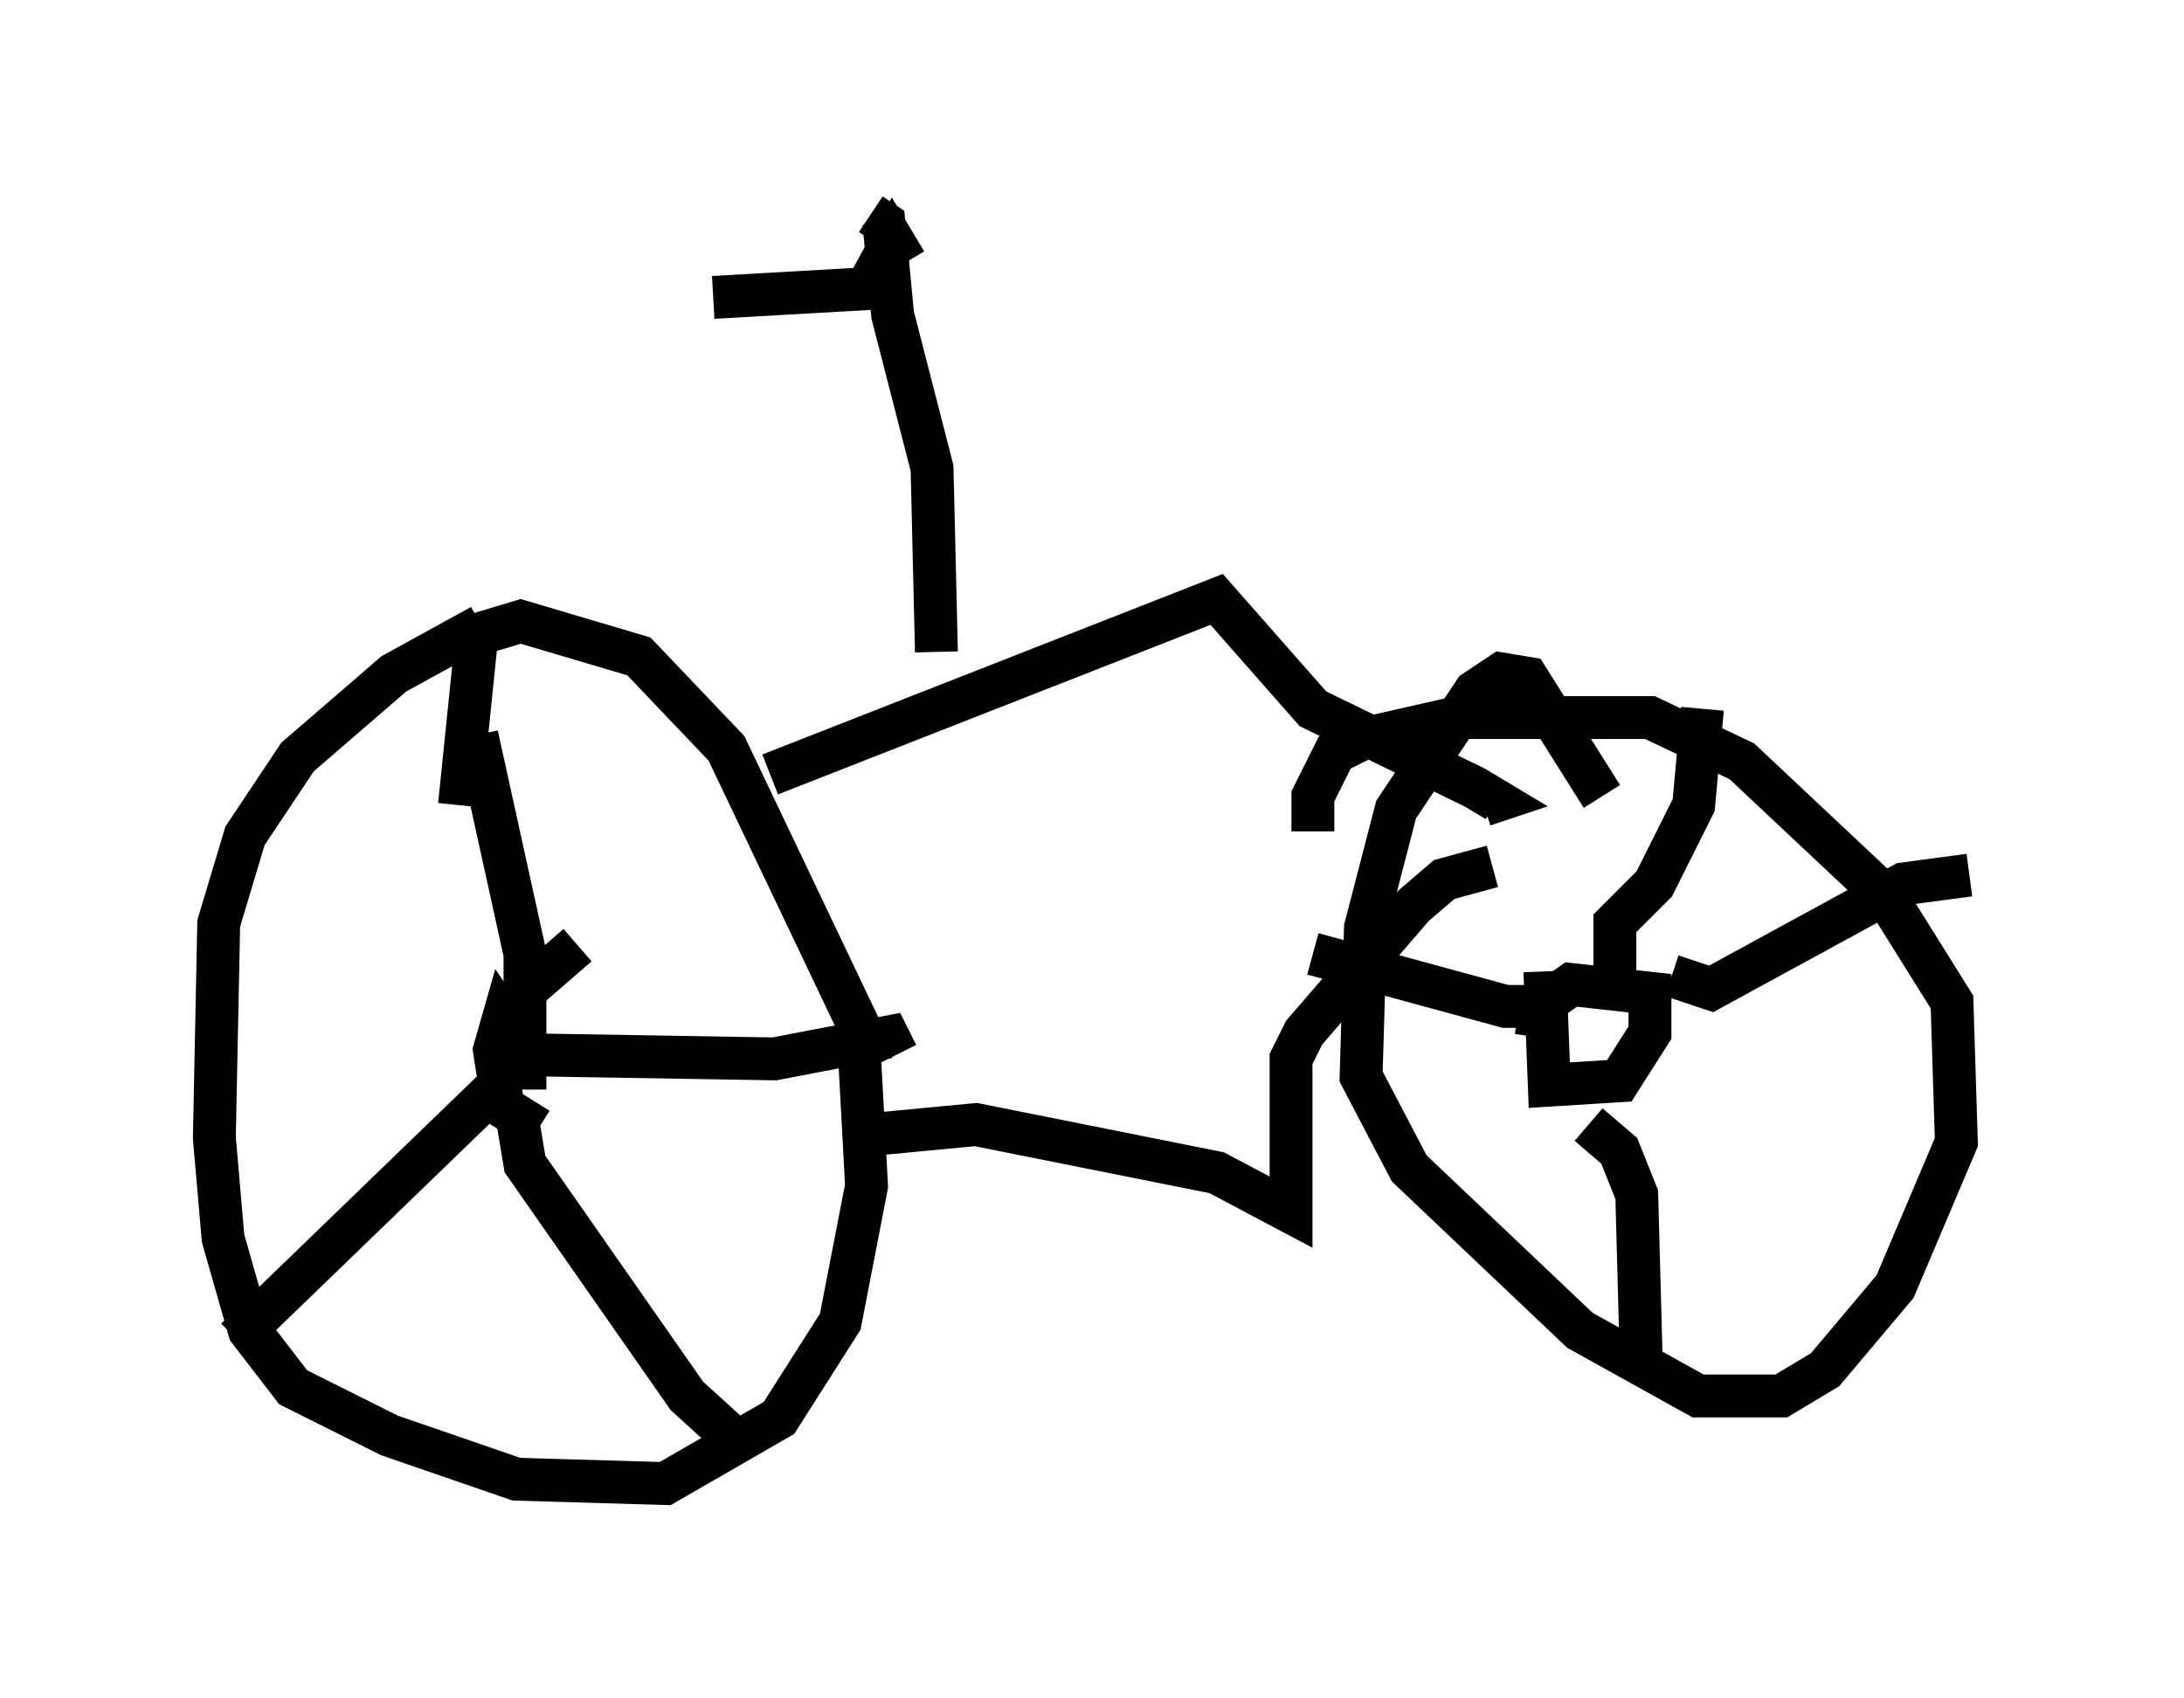<?xml version="1.0" encoding="utf-8" ?>
<svg baseProfile="full" height="39.604" version="1.1" width="50.936" xmlns="http://www.w3.org/2000/svg" xmlns:ev="http://www.w3.org/2001/xml-events" xmlns:xlink="http://www.w3.org/1999/xlink"><defs /><rect fill="white" height="39.604" width="50.936" x="0" y="0" /><path d="M12.656, 14.392 m-1.429, 0.204 l-2.042, 1.123 -2.246, 1.94 l-1.225, 1.838 -0.613, 2.042 l-0.102, 5.002 0.204, 2.348 l0.613, 2.144 1.021, 1.327 l2.246, 1.123 2.96, 1.021 l3.471, 0.102 2.654, -1.531 l1.429, -2.246 0.613, -3.165 l-0.204, -3.777 -3.063, -6.431 l-2.042, -2.144 -2.756, -0.817 l-1.021, 0.306 -0.408, 3.981 m26.644, -0.204 l-1.735, -2.756 -0.613, -0.102 l-0.613, 0.408 -1.838, 2.756 l-0.715, 2.756 -0.102, 3.471 l1.123, 2.144 3.981, 3.777 l2.756, 1.531 1.94, 0.0 l1.021, -0.613 1.633, -1.94 l1.429, -3.369 -0.102, -3.267 l-1.531, -2.45 -3.369, -3.165 l-2.144, -1.021 -4.492, 0.0 l-2.246, 0.51 -0.613, 0.306 l-0.51, 1.021 0.0, 0.817 m-12.658, -1.327 l10.413, -4.083 2.246, 2.552 l3.777, 1.838 0.51, 0.306 l-0.306, 0.102 m-13.986, 7.656 l2.144, -0.204 5.615, 1.123 l1.735, 0.919 0.0, -3.573 l0.306, -0.613 2.552, -2.96 l0.715, -0.613 1.123, -0.306 m-21.336, 1.838 l-1.531, 1.327 -0.102, 1.838 l0.306, -0.817 -0.408, -0.613 l-0.204, 0.715 0.204, 1.327 l0.817, 0.51 m23.479, -3.675 l0.102, 2.654 1.633, -0.102 l0.715, -1.123 0.0, -0.919 l-1.838, -0.204 -0.715, 0.51 l-0.102, 0.715 m-23.888, 0.408 l6.125, 0.102 2.654, -0.51 l0.204, 0.408 m-9.8, -7.452 l1.123, 5.104 0.0, 3.165 m-0.613, -0.102 l-6.125, 5.921 m6.533, -5.308 l0.204, 1.225 3.777, 5.41 l1.123, 1.021 m21.846, -10.821 l0.919, 0.306 4.492, -2.45 l1.531, -0.204 m-8.881, 5.819 l0.715, 0.613 0.408, 1.021 l0.102, 3.777 m-1.735, -8.167 l-1.429, 0.0 -4.492, -1.225 m7.044, 0.613 l0.0, -1.327 0.919, -0.919 l0.919, -1.838 0.204, -2.246 m-17.865, -1.327 l-0.102, -4.288 -0.919, -3.573 l-0.204, -2.144 -0.306, -0.204 m0.817, 1.123 l-0.306, -0.51 -0.613, 1.123 l-3.573, 0.204 " fill="none" stroke="black" stroke-width="1" /></svg>